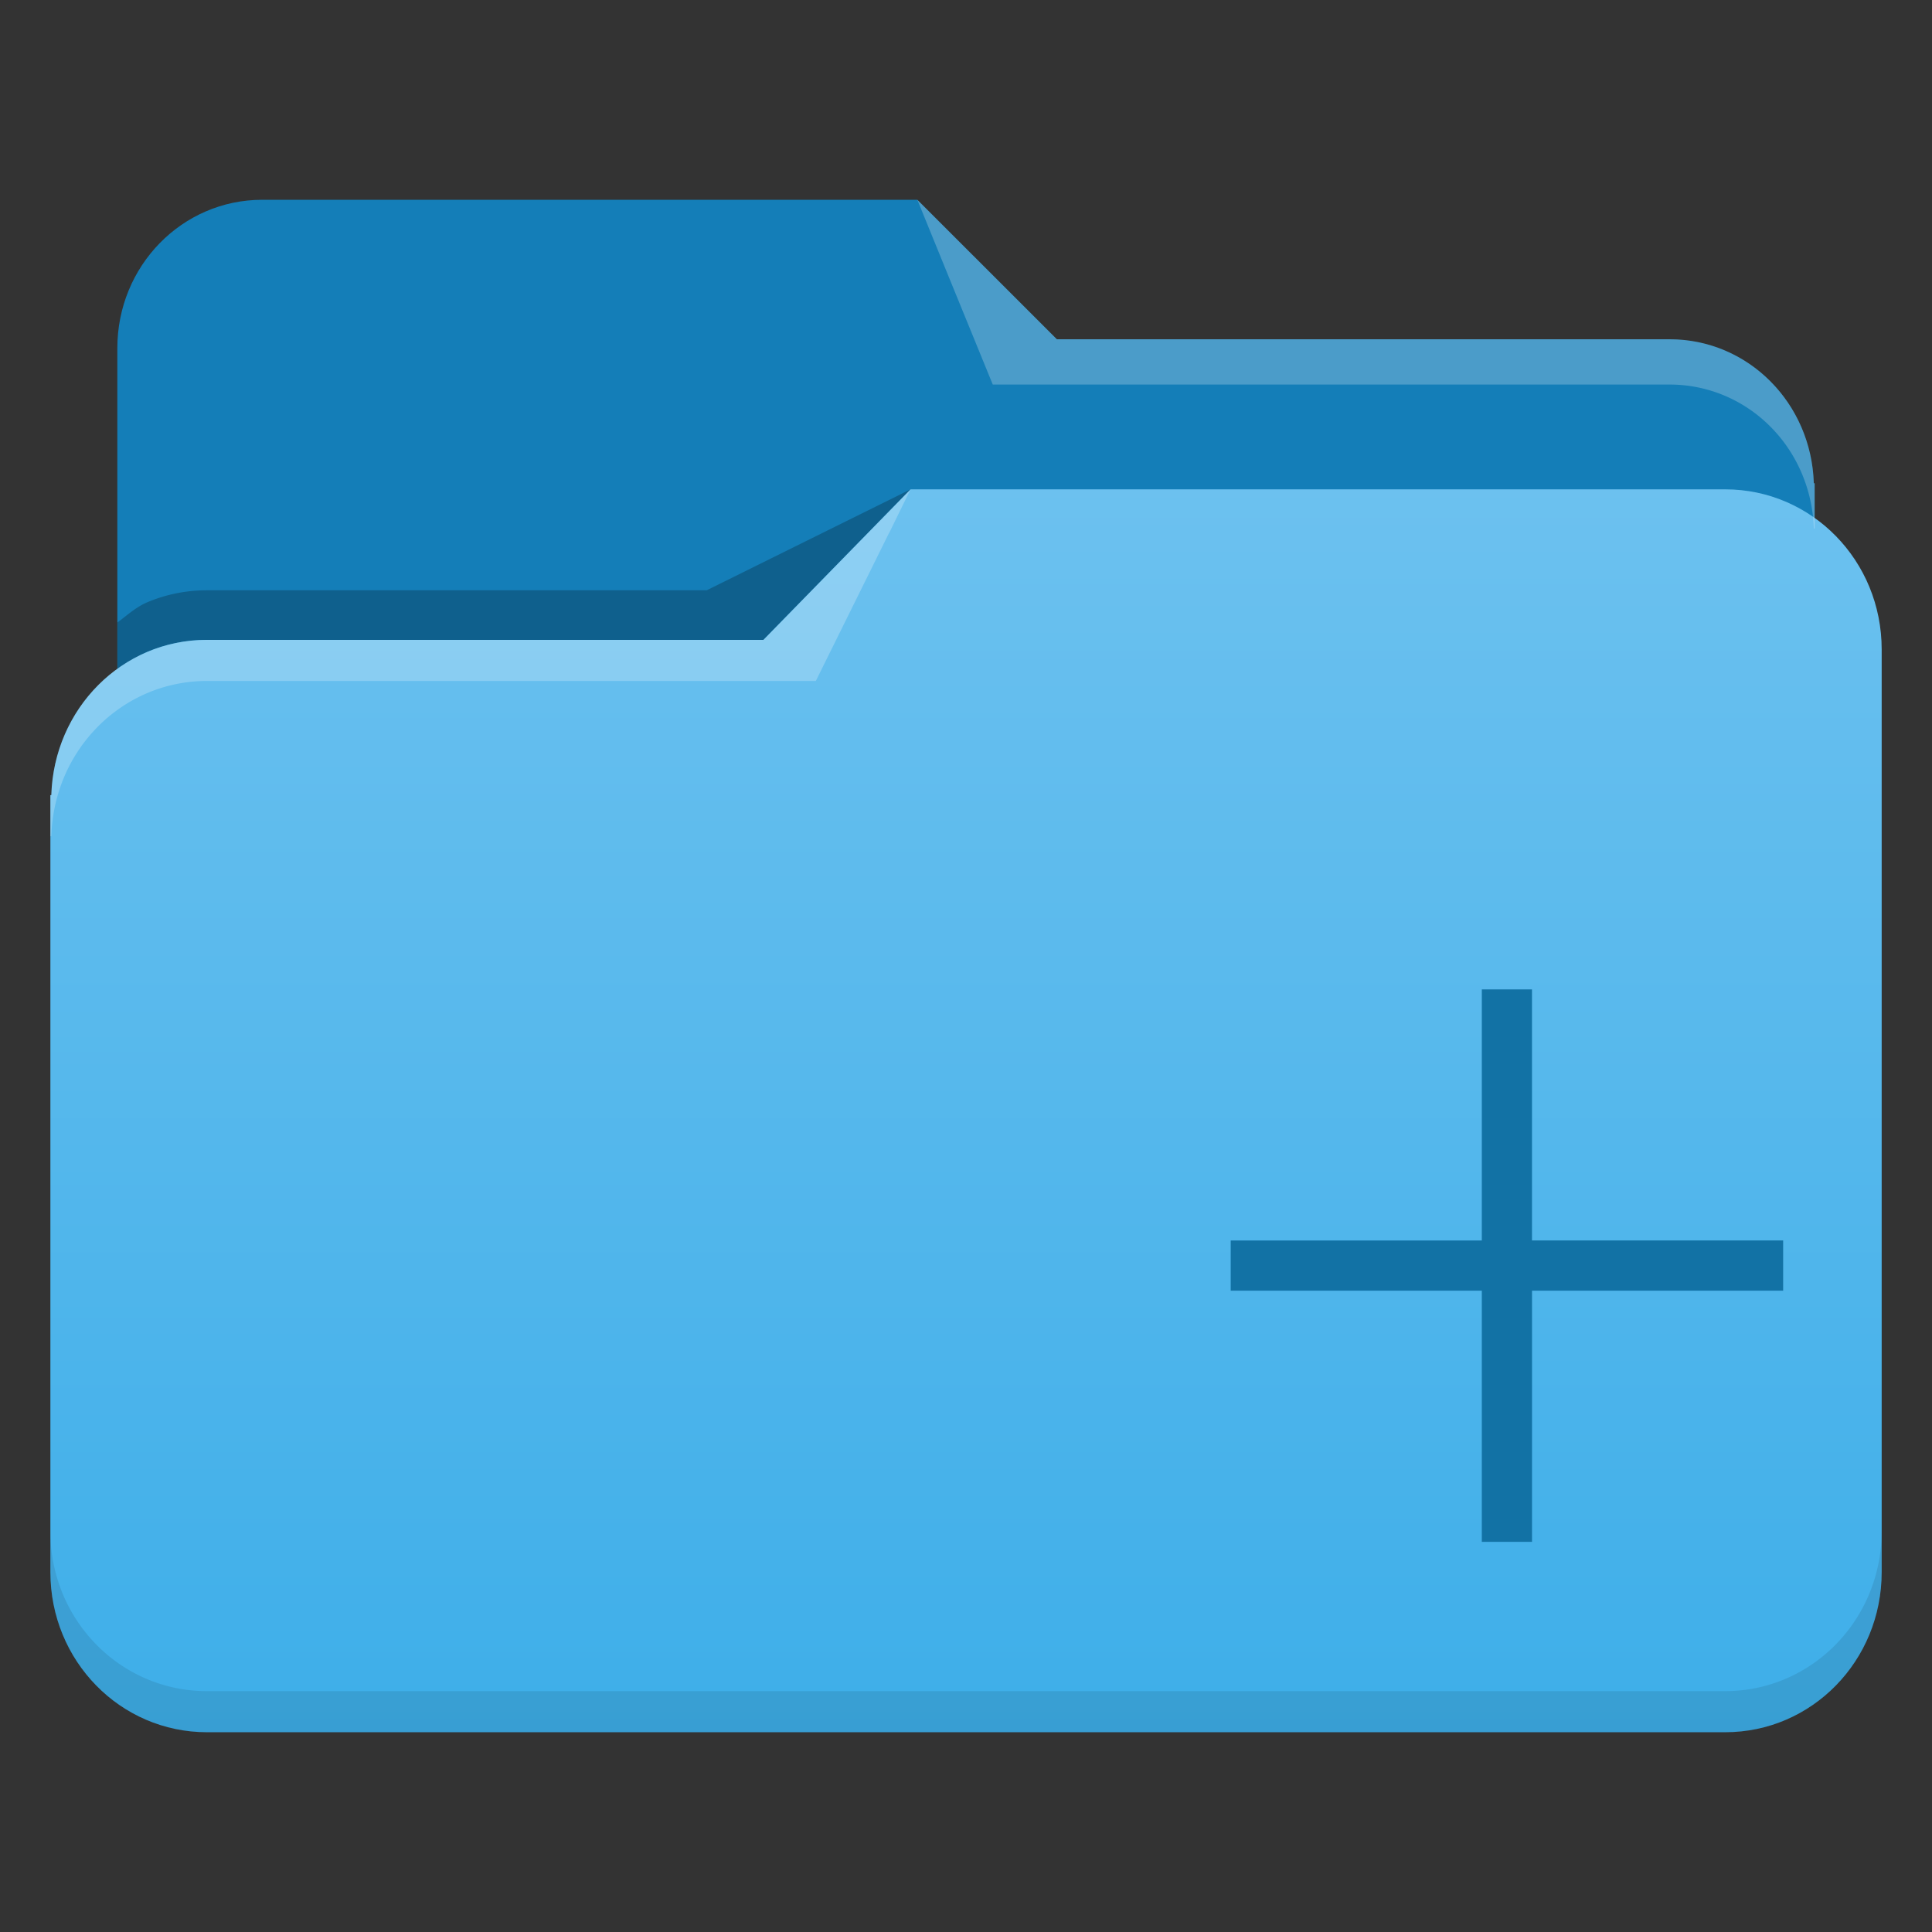 <svg xmlns="http://www.w3.org/2000/svg" xmlns:xlink="http://www.w3.org/1999/xlink" width="64" height="64"><rect width="100%" height="100%" fill="#333333" stroke="none"/><defs><linearGradient xlink:href="#a" id="b" x1="65.965" y1="58.048" x2="65.965" y2="16.036" gradientUnits="userSpaceOnUse" gradientTransform="translate(384.571 483.798)"/><linearGradient id="a"><stop offset="0" stop-color="#3daee9"/><stop offset="1" stop-color="#6cc1ef"/></linearGradient></defs><g fill-rule="evenodd" stroke-linejoin="round"><path d="M30.388 6.618H8.69c-2.662 0-4.803 2.195-4.803 4.916v28.331c0 2.722 2.141 4.914 4.803 4.914h46.616c2.662 0 4.806-2.192 4.806-4.914V16.008h-.028c-.08-2.65-2.167-4.769-4.778-4.769H35.01z" fill="#147eb8"/><path d="M30.164 16.21l-3.108 1.538-3.646 1.806H6.853c-.704 0-1.373.142-1.981.4-.37.158-.665.431-.984.668v1.643c.32-.237.614-.51.984-.667a5.042 5.042 0 0 1 1.98-.401H25.29z" fill-opacity=".235"/><path d="M414.735 500.008l-4.874 4.986h-18.436c-2.817 0-5.067 2.285-5.154 5.143h-.031v25.741c0 2.936 2.313 5.302 5.185 5.302h50.296c2.871 0 5.183-2.366 5.183-5.302V505.31c0-2.936-2.312-5.302-5.183-5.302z" fill="url(#b)" transform="translate(-384.571 -483.798)"/><path d="M62.332 50.72a5.41 5.41 0 0 1-.406 2.067 5.299 5.299 0 0 1-1.11 1.684 5.165 5.165 0 0 1-1.647 1.134 5.084 5.084 0 0 1-2.02.416H6.852a5.095 5.095 0 0 1-2.022-.416 5.166 5.166 0 0 1-1.647-1.134 5.298 5.298 0 0 1-1.11-1.684 5.413 5.413 0 0 1-.405-2.068v1.361c0 2.936 2.313 5.302 5.184 5.302H57.15c2.872 0 5.183-2.366 5.183-5.302z" opacity=".4" fill-opacity=".235"/><path d="M30.162 16.211l-4.872 4.986H6.853c-2.817 0-5.066 2.285-5.152 5.143h-.033v1.361h.033a5.455 5.455 0 0 1 .444-2.009 5.294 5.294 0 0 1 1.108-1.632 5.117 5.117 0 0 1 1.619-1.099 5.044 5.044 0 0 1 1.98-.403h20.173l1.775-3.587.644-1.303.002-.002.01-.013zM30.388 6.618l1.033 2.534 1.466 3.587h22.42a4.67 4.67 0 0 1 1.836.373 4.74 4.74 0 0 1 1.502 1.019c.43.43.778.943 1.026 1.515.247.57.394 1.2.414 1.862h.028v-1.5h-.028c-.08-2.65-2.167-4.769-4.778-4.769H35.01z" fill="#fff" fill-opacity=".235"/></g><path d="M49.087 32.775v8.318h-8.318v1.663h8.318v8.32h1.663v-8.32h8.319v-1.664h-8.32v-8.318z" fill="#1272a5"/></svg>